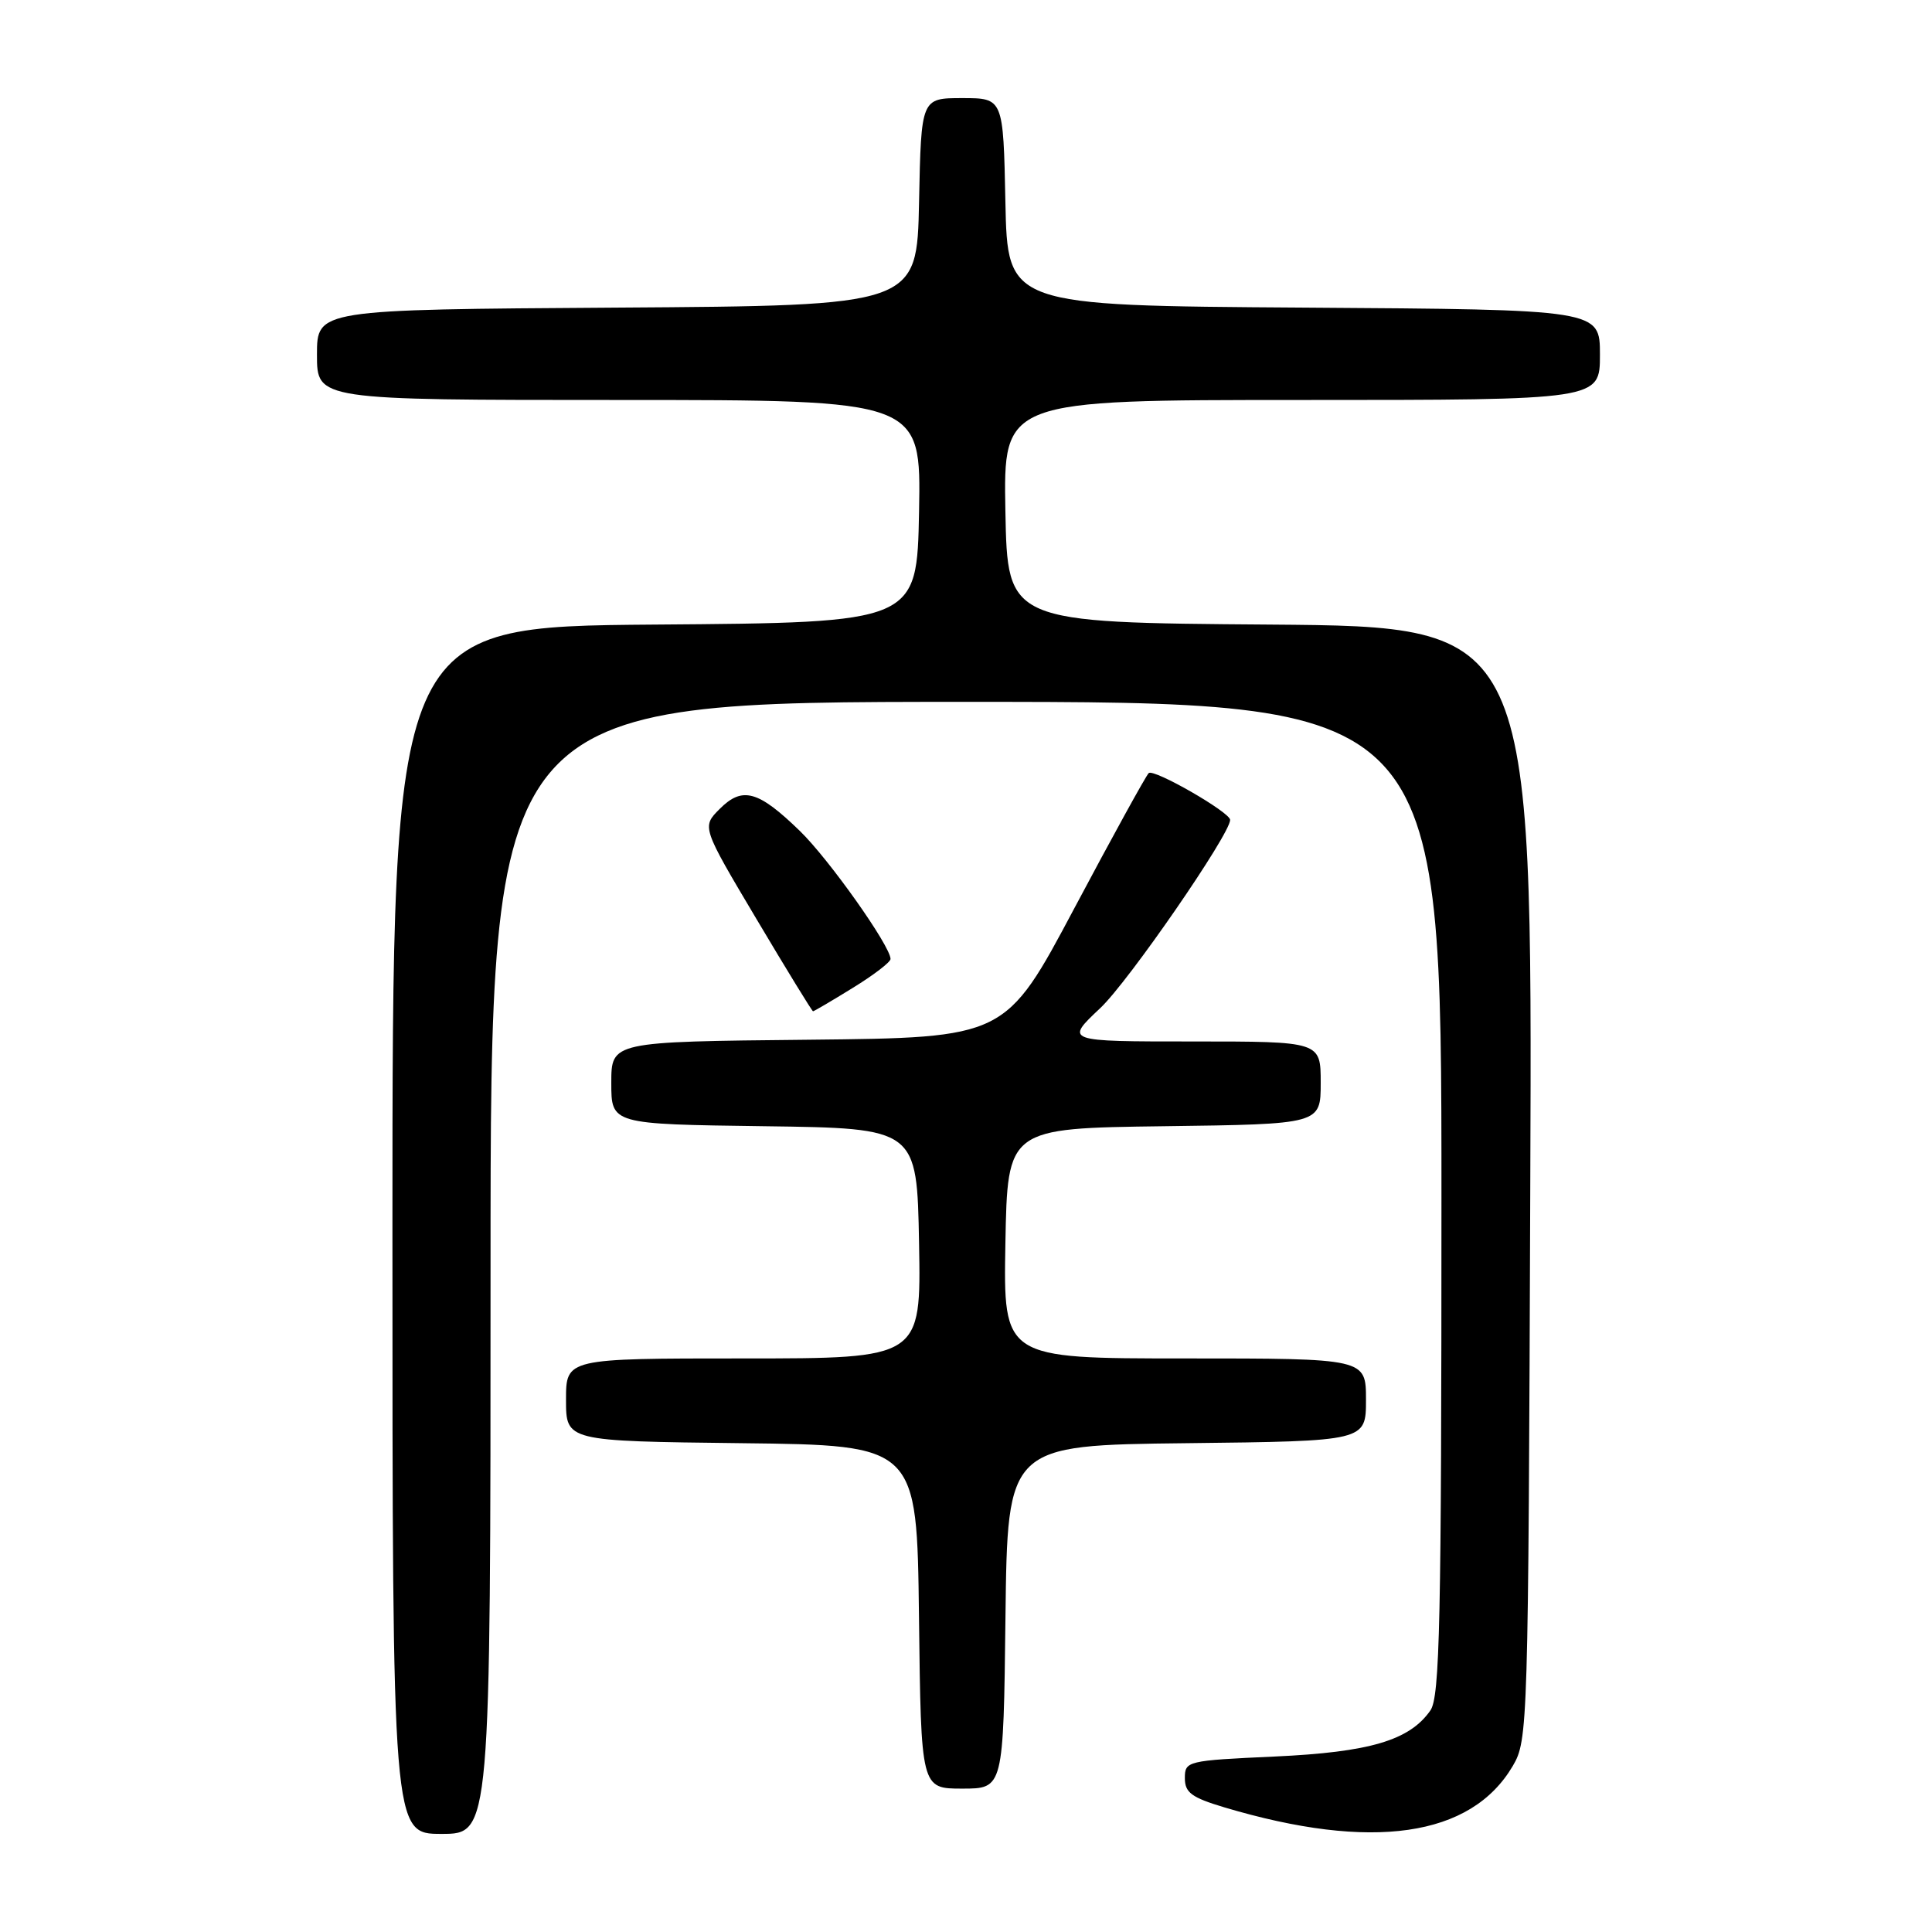 <?xml version="1.0" encoding="UTF-8" standalone="no"?>
<!DOCTYPE svg PUBLIC "-//W3C//DTD SVG 1.1//EN" "http://www.w3.org/Graphics/SVG/1.1/DTD/svg11.dtd" >
<svg xmlns="http://www.w3.org/2000/svg" xmlns:xlink="http://www.w3.org/1999/xlink" version="1.1" viewBox="0 0 256 256">
 <g >
 <path fill="currentColor"
d=" M 65.00 168.00 C 65.00 93.00 65.00 93.00 128.00 93.00 C 191.00 93.00 191.00 93.00 191.00 158.78 C 191.00 214.94 190.79 224.86 189.53 226.65 C 186.76 230.61 181.51 232.17 168.89 232.75 C 157.29 233.28 157.00 233.35 157.00 235.61 C 157.00 237.53 157.88 238.18 162.25 239.49 C 181.77 245.31 194.91 243.42 200.45 234.00 C 202.46 230.57 202.51 229.09 202.77 156.76 C 203.05 83.03 203.05 83.03 168.27 82.76 C 133.50 82.50 133.50 82.50 133.22 67.75 C 132.95 53.00 132.95 53.00 172.47 53.00 C 212.00 53.00 212.00 53.00 212.00 47.01 C 212.00 41.02 212.00 41.02 172.75 40.76 C 133.50 40.50 133.50 40.50 133.22 26.75 C 132.94 13.00 132.94 13.00 127.50 13.00 C 122.06 13.00 122.06 13.00 121.78 26.75 C 121.50 40.50 121.50 40.50 81.75 40.76 C 42.00 41.02 42.00 41.02 42.00 47.01 C 42.00 53.00 42.00 53.00 82.03 53.00 C 122.05 53.00 122.05 53.00 121.78 67.75 C 121.50 82.50 121.50 82.50 86.75 82.76 C 52.00 83.03 52.00 83.03 52.00 163.01 C 52.00 243.00 52.00 243.00 58.50 243.00 C 65.00 243.00 65.00 243.00 65.00 168.00 Z  M 133.23 214.25 C 133.50 191.50 133.50 191.50 157.25 191.23 C 181.00 190.96 181.00 190.96 181.00 185.48 C 181.00 180.00 181.00 180.00 156.97 180.00 C 132.95 180.00 132.95 180.00 133.22 164.75 C 133.50 149.50 133.50 149.50 154.25 149.23 C 175.00 148.96 175.00 148.96 175.00 143.48 C 175.00 138.00 175.00 138.00 158.04 138.00 C 141.09 138.00 141.09 138.00 145.79 133.58 C 149.51 130.09 163.00 110.54 163.00 108.64 C 163.00 107.63 152.86 101.81 152.21 102.44 C 151.82 102.83 147.39 110.88 142.37 120.32 C 133.24 137.50 133.24 137.50 107.12 137.77 C 81.00 138.03 81.00 138.03 81.00 143.50 C 81.00 148.96 81.00 148.96 101.25 149.23 C 121.50 149.50 121.50 149.50 121.78 164.75 C 122.05 180.00 122.05 180.00 98.53 180.00 C 75.00 180.00 75.00 180.00 75.00 185.48 C 75.00 190.96 75.00 190.96 98.25 191.23 C 121.50 191.50 121.50 191.50 121.77 214.25 C 122.04 237.00 122.04 237.00 127.50 237.00 C 132.96 237.00 132.96 237.00 133.23 214.25 Z  M 112.98 130.91 C 115.74 129.22 118.00 127.49 118.00 127.07 C 118.00 125.37 109.84 113.84 105.98 110.10 C 100.47 104.75 98.37 104.17 95.37 107.18 C 92.98 109.57 92.98 109.57 100.24 121.78 C 104.23 128.50 107.61 134.00 107.73 134.00 C 107.86 134.00 110.23 132.61 112.98 130.91 Z "/>
</g>
</svg>
